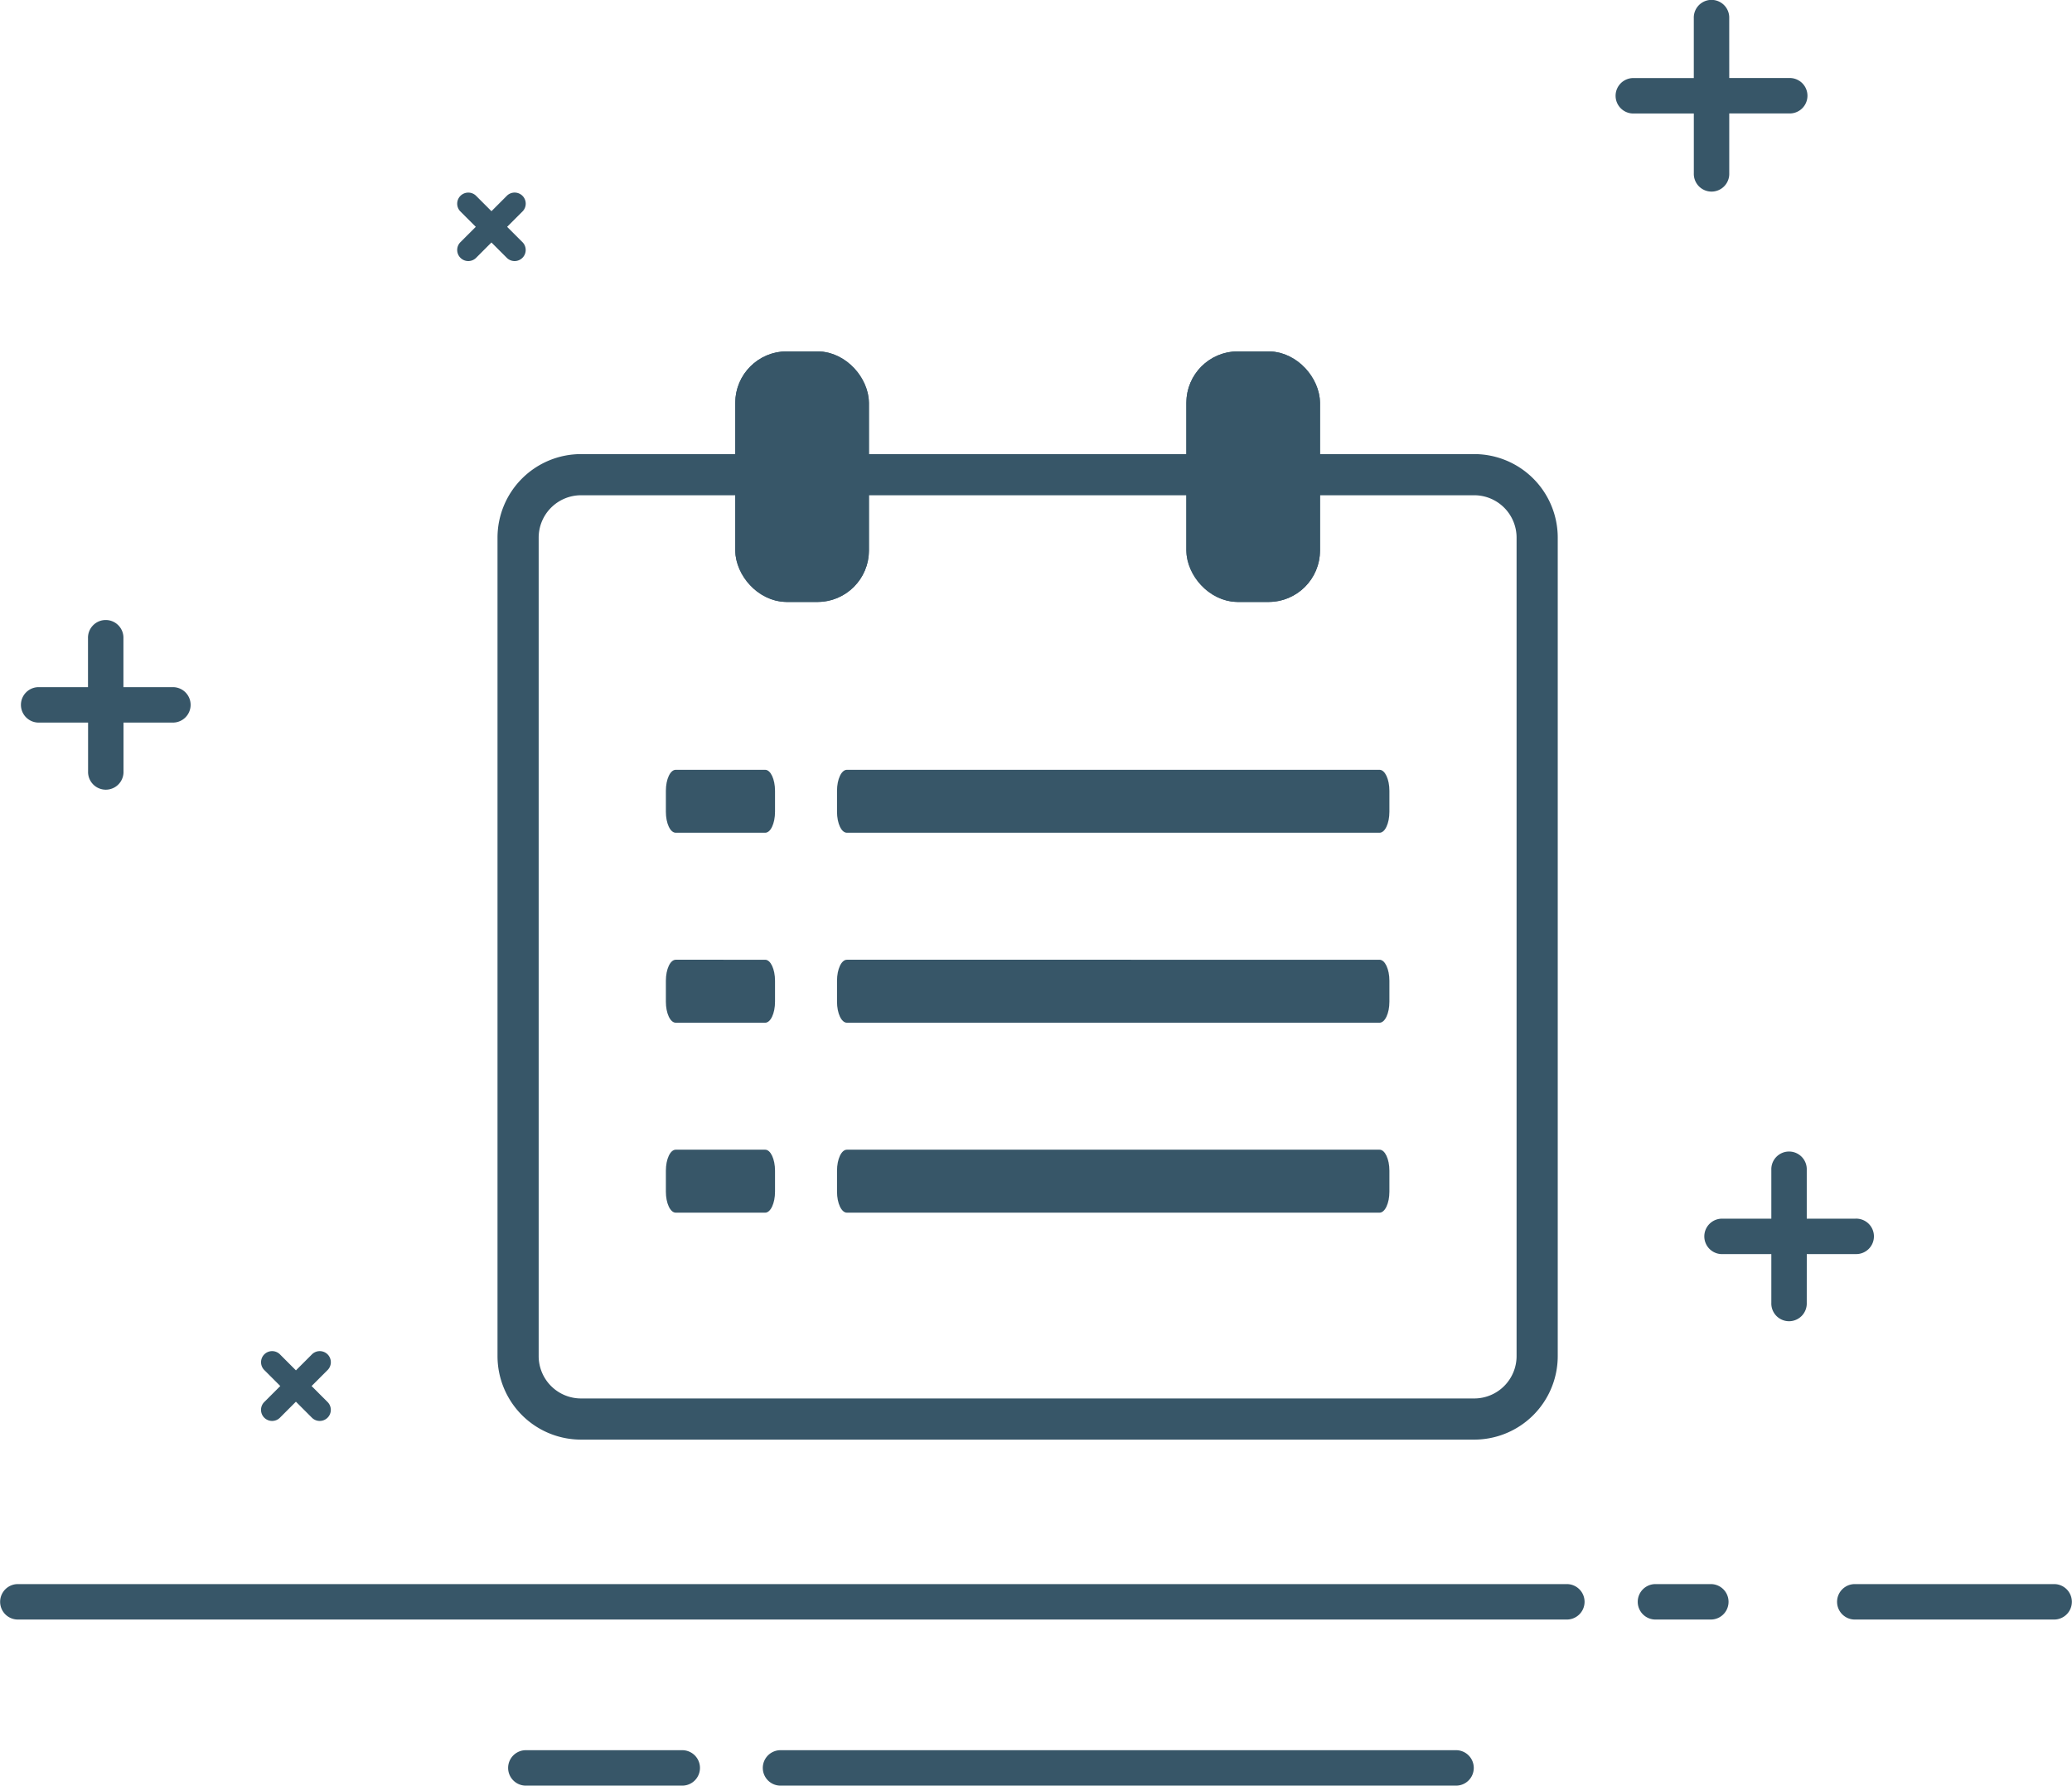 <svg xmlns="http://www.w3.org/2000/svg" width="80.546" height="69.416" viewBox="0 0 80.546 69.416">
  <defs>
    <style>
      .cls-1, .cls-3, .cls-4 {
        fill: #375668;
      }

      .cls-2, .cls-6 {
        fill: none;
      }

      .cls-2, .cls-4 {
        stroke: #375668;
        stroke-width: 1.6px;
      }

      .cls-2, .cls-3 {
        fill-rule: evenodd;
      }

      .cls-5 {
        stroke: none;
      }
    </style>
  </defs>
  <g id="策略运行日志" transform="translate(-14.232 -9.167)">
    <g id="空白页" transform="translate(14.232 9.168)">
      <g id="暂无相关搜索" transform="translate(0 0)">
        <g id="分组">
          <g id="背景_线" data-name="背景/线">
            <g id="_-" data-name="-">
              <g id="编组">
                <path id="Path-2" class="cls-1" d="M.7,62.926a.689.689,0,0,1,0-1.377H60.967a.689.689,0,0,1,0,1.377Zm63.712,0a.689.689,0,1,1,0-1.377h2.152a.689.689,0,0,1,0,1.377Zm7.749,0a.689.689,0,1,1,0-1.377H79.91a.689.689,0,0,1,0,1.377ZM20.5,69.383a.689.689,0,1,1,0-1.377h6.027a.689.689,0,1,1,0,1.377Zm9.9,0a.689.689,0,1,1,0-1.377h26.26a.689.689,0,0,1,0,1.377ZM68.89,45.448a.689.689,0,1,1,1.377,0v2.583a.689.689,0,0,1-.689.689H67a.689.689,0,1,1,0-1.377H68.89Zm1.377,5.166a.689.689,0,1,1-1.377,0V48.031a.689.689,0,0,1,.689-.689h2.584a.689.689,0,1,1,0,1.377H70.268ZM3.453,24.785a.689.689,0,1,1,1.377,0v2.583a.689.689,0,0,1-.689.689H1.561a.689.689,0,1,1,0-1.377H3.453ZM67.254,3h2.325a.689.689,0,1,1,0,1.377H67.254V6.7a.689.689,0,1,1-1.377,0V4.379H63.551a.689.689,0,1,1,0-1.377h2.325V.678a.689.689,0,1,1,1.377,0ZM4.833,29.951a.689.689,0,1,1-1.377,0V27.368a.689.689,0,0,1,.689-.688H6.727a.689.689,0,1,1,0,1.377H4.833Z" transform="translate(-0.032 0.032)"/>
                <path id="Path复制" class="cls-1" d="M13.775,53.854a.431.431,0,1,1,.609.609l-.913.913a.431.431,0,0,1-.609,0l-.913-.913a.431.431,0,1,1,.609-.609l.608.609ZM12.557,56.29a.431.431,0,1,1-.609-.609l.913-.913a.431.431,0,0,1,.609,0l.913.913a.431.431,0,1,1-.609.609l-.609-.609Zm8.819-47.5a.431.431,0,0,1,.609.609l-.913.913a.431.431,0,0,1-.609,0L19.549,9.4a.431.431,0,0,1,.609-.609l.609.609Zm-1.218,2.435a.431.431,0,0,1-.609-.609l.913-.913a.431.431,0,0,1,.609,0l.913.913a.431.431,0,0,1-.609.609l-.609-.609Z" transform="translate(-1.662 -1.191)"/>
              </g>
            </g>
          </g>
          <g id="Group-6" transform="translate(20.14 18.452)">
            <g id="分组-2" data-name="分组">
              <path id="矩形" class="cls-2" d="M2.448,0H37.169a2.448,2.448,0,0,1,2.446,2.448V34.264a2.448,2.448,0,0,1-2.448,2.448H2.448A2.448,2.448,0,0,1,0,34.264V2.448A2.448,2.448,0,0,1,2.448,0Z"/>
              <path id="路径复制-7" class="cls-3" d="M6,16.632v-.816c0-.451.171-.816.383-.816H9.86c.211,0,.383.366.383.816v.816c0,.451-.171.816-.383.816H6.383C6.171,17.448,6,17.083,6,16.632Z" transform="translate(-0.255 -3.527)"/>
              <path id="路径复制-7-2" data-name="路径复制-7" class="cls-3" d="M6,16.632v-.816c0-.451.171-.816.383-.816H9.86c.211,0,.383.366.383.816v.816c0,.451-.171.816-.383.816H6.383C6.171,17.448,6,17.083,6,16.632Z" transform="translate(-0.255 3.857)"/>
              <path id="路径复制-7-3" data-name="路径复制-7" class="cls-3" d="M6,16.632v-.816c0-.451.171-.816.383-.816H9.86c.211,0,.383.366.383.816v.816c0,.451-.171.816-.383.816H6.383C6.171,17.448,6,17.083,6,16.632Z" transform="translate(-0.255 11.241)"/>
              <path id="路径复制-7-4" data-name="路径复制-7" class="cls-3" d="M9,16.632v-.816c0-.451.171-.816.383-.816H30.09c.211,0,.383.366.383.816v.816c0,.451-.171.816-.383.816H9.383C9.171,17.448,9,17.083,9,16.632Z" transform="translate(3.398 -3.527)"/>
              <path id="路径复制-7-5" data-name="路径复制-7" class="cls-3" d="M9,16.632v-.816c0-.451.171-.816.383-.816H30.09c.211,0,.383.366.383.816v.816c0,.451-.171.816-.383.816H9.383C9.171,17.448,9,17.083,9,16.632Z" transform="translate(3.398 3.857)"/>
              <path id="路径复制-7-6" data-name="路径复制-7" class="cls-3" d="M9,16.632v-.816c0-.451.171-.816.383-.816H30.09c.211,0,.383.366.383.816v.816c0,.451-.171.816-.383.816H9.383C9.171,17.448,9,17.083,9,16.632Z" transform="translate(3.398 11.241)"/>
            </g>
          </g>
          <g id="组_7087" data-name="组 7087" transform="translate(28.583 13.659)">
            <g id="矩形_3783" data-name="矩形 3783" class="cls-4" transform="translate(0 0)">
              <rect class="cls-5" width="5.195" height="9.741" rx="2"/>
              <rect class="cls-6" x="0.8" y="0.8" width="3.595" height="8.141" rx="1.2"/>
            </g>
            <g id="矩形_3784" data-name="矩形 3784" class="cls-4" transform="translate(17.535 0)">
              <rect class="cls-5" width="5.195" height="9.741" rx="2"/>
              <rect class="cls-6" x="0.8" y="0.8" width="3.595" height="8.141" rx="1.2"/>
            </g>
          </g>
        </g>
      </g>
    </g>
  </g>
</svg>
